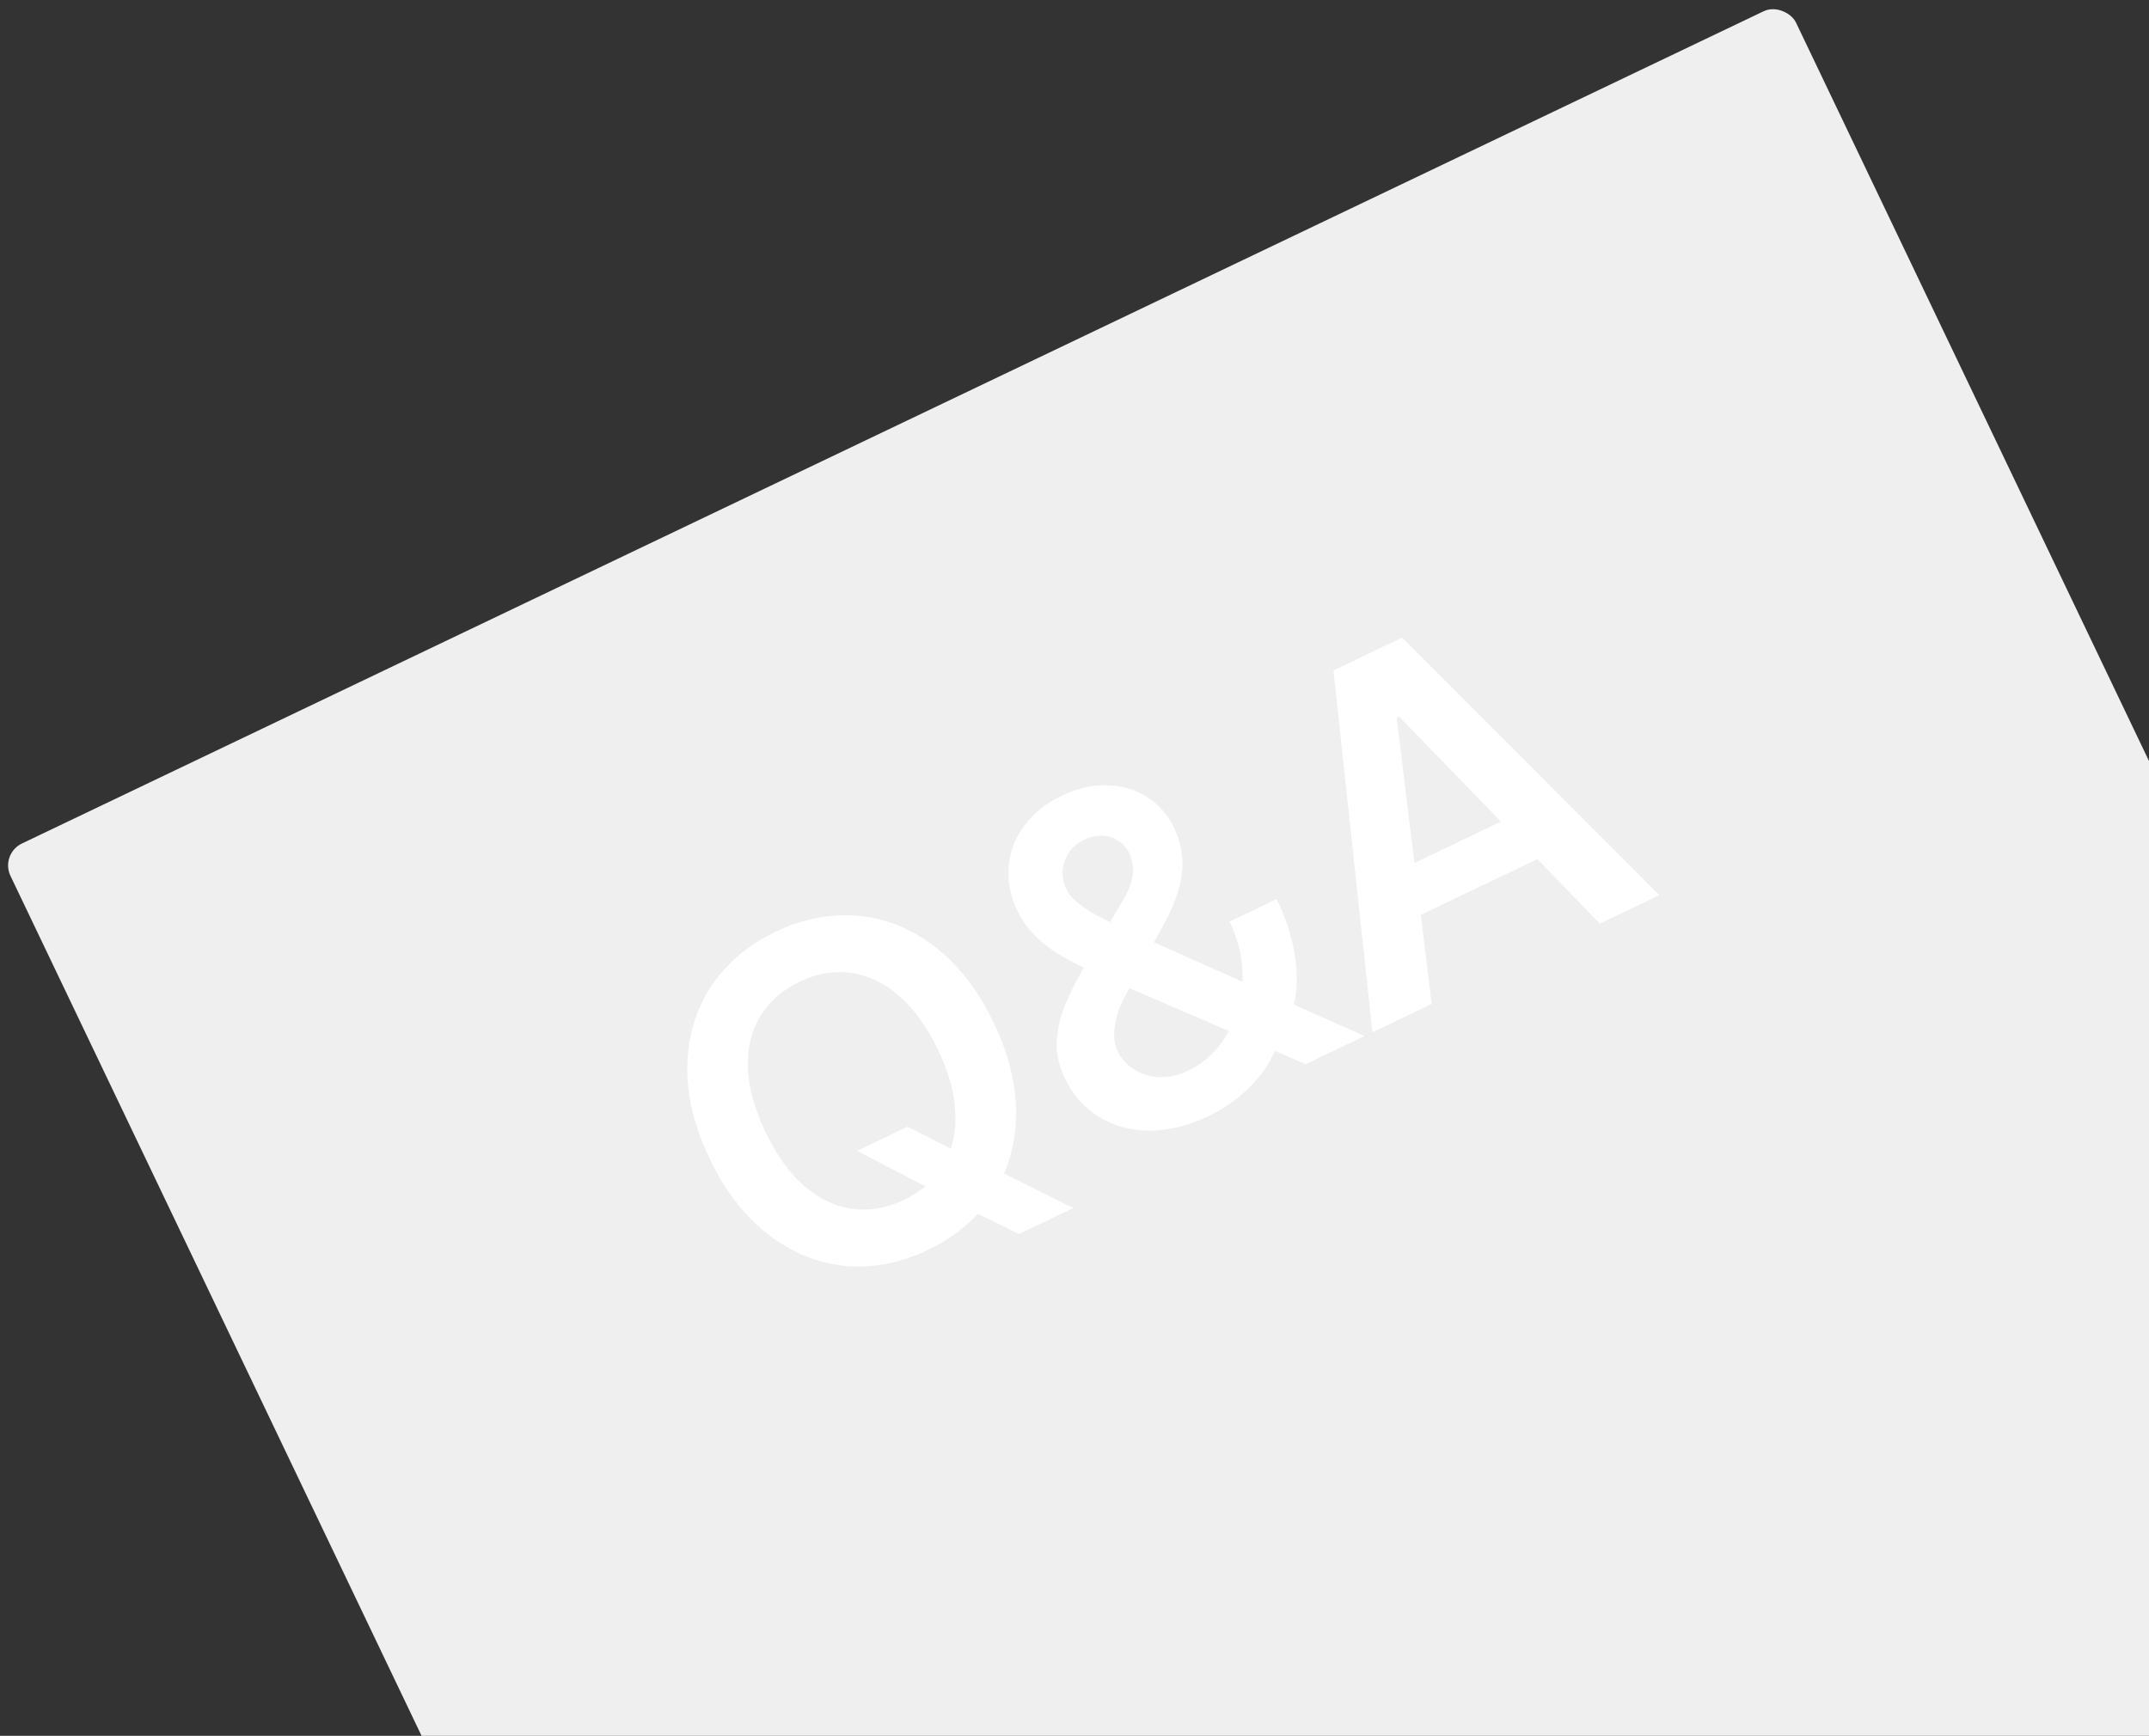 <svg width="177" height="143" viewBox="0 0 177 143" fill="none" xmlns="http://www.w3.org/2000/svg">
<rect x="0" y="0" width="177" height="143" fill="#333333" stroke="none"/>
<g clip-path="url(#clip0_11035_15862)">
<rect y="70.353" width="163" height="156" rx="2" transform="rotate(-25.545 0 70.353)" fill="#EFEFEF"/>
<path d="M74.747 92.823L78.799 94.869L81.529 96.097L88.404 99.522L83.928 101.661L79.286 99.377L77.236 98.257L70.588 94.811L74.747 92.823ZM81.853 84.275C83.133 86.953 83.743 89.527 83.681 91.995C83.626 94.446 82.964 96.624 81.695 98.529C80.421 100.422 78.662 101.905 76.418 102.978C74.174 104.05 71.915 104.488 69.642 104.29C67.374 104.075 65.261 103.216 63.302 101.713C61.342 100.211 59.725 98.126 58.451 95.459C57.16 92.757 56.547 90.178 56.614 87.722C56.681 85.265 57.346 83.093 58.609 81.205C59.883 79.312 61.642 77.829 63.886 76.756C66.13 75.684 68.388 75.246 70.662 75.444C72.936 75.642 75.043 76.489 76.985 77.985C78.939 79.476 80.561 81.573 81.853 84.275ZM77.254 86.473C76.344 84.57 75.267 83.086 74.022 82.021C72.789 80.951 71.472 80.325 70.072 80.142C68.683 79.955 67.278 80.2 65.857 80.88C64.459 81.548 63.385 82.487 62.635 83.697C61.897 84.901 61.552 86.321 61.598 87.959C61.657 89.591 62.141 91.358 63.05 93.261C63.96 95.164 65.031 96.651 66.264 97.721C67.509 98.786 68.832 99.409 70.232 99.592C71.644 99.768 73.049 99.522 74.447 98.854C75.869 98.175 76.943 97.236 77.669 96.037C78.406 94.833 78.746 93.415 78.688 91.784C78.641 90.146 78.163 88.376 77.254 86.473Z" fill="white"/>
<path d="M99.526 91.955C97.846 92.758 96.217 93.154 94.638 93.144C93.072 93.128 91.684 92.745 90.474 91.995C89.271 91.228 88.349 90.175 87.709 88.836C87.232 87.837 87.007 86.855 87.036 85.889C87.071 84.905 87.284 83.916 87.674 82.921C88.065 81.926 88.629 80.798 89.368 79.535L92.423 74.287C92.904 73.48 93.19 72.766 93.283 72.144C93.381 71.506 93.282 70.875 92.984 70.252C92.799 69.865 92.516 69.545 92.137 69.294C91.763 69.025 91.326 68.88 90.825 68.86C90.319 68.827 89.808 68.935 89.291 69.182C88.762 69.434 88.345 69.785 88.04 70.234C87.735 70.683 87.563 71.169 87.525 71.693C87.487 72.216 87.579 72.713 87.804 73.183C88.023 73.641 88.377 74.064 88.865 74.451C89.353 74.838 89.894 75.186 90.489 75.493C91.083 75.801 91.883 76.191 92.888 76.663C93.165 76.79 93.442 76.917 93.719 77.044L112.389 85.353L107.543 87.669L92.163 81.035C91.678 80.835 91.233 80.643 90.828 80.461C89.592 79.898 88.561 79.387 87.737 78.93C86.912 78.472 86.153 77.926 85.46 77.29C84.761 76.643 84.203 75.885 83.788 75.016C83.215 73.817 82.978 72.61 83.075 71.395C83.178 70.162 83.603 69.043 84.349 68.037C85.101 67.013 86.141 66.185 87.468 65.55C88.772 64.927 90.035 64.641 91.257 64.692C92.491 64.737 93.583 65.074 94.533 65.702C95.477 66.319 96.202 67.156 96.707 68.213C97.263 69.376 97.481 70.571 97.36 71.798C97.233 73.013 96.817 74.301 96.112 75.663L92.751 81.902C92.384 82.553 92.125 83.175 91.975 83.766C91.825 84.358 91.754 84.889 91.763 85.361C91.778 85.816 91.865 86.208 92.022 86.537C92.342 87.206 92.81 87.733 93.426 88.117C94.043 88.5 94.741 88.708 95.521 88.739C96.295 88.759 97.087 88.575 97.898 88.187C99.131 87.598 100.156 86.661 100.971 85.377C101.78 84.081 102.234 82.601 102.334 80.937C102.428 79.261 102.076 77.589 101.279 75.921L105.156 74.068C105.886 75.596 106.366 77.04 106.598 78.401C106.825 79.75 106.865 80.951 106.718 82.002C106.571 83.054 106.271 84.056 105.817 85.009C105.702 85.251 105.579 85.476 105.447 85.684C105.41 85.788 105.355 85.9 105.283 86.021C105.223 86.137 105.157 86.255 105.085 86.376C104.604 87.573 103.865 88.655 102.869 89.621C101.885 90.582 100.771 91.36 99.526 91.955Z" fill="white"/>
<path d="M113.038 85.043L109.829 55.231L115.486 52.527L136.669 73.749L131.77 76.09L115.248 59.049L115.036 59.15L117.919 82.71L113.038 85.043ZM126.775 66.182L128.535 69.865L115.089 76.291L113.329 72.608L126.775 66.182Z" fill="white"/>
</g>
<defs>
<clipPath id="clip0_11035_15862">
<rect width="177" height="143" fill="white"/>
</clipPath>
</defs>
</svg>
